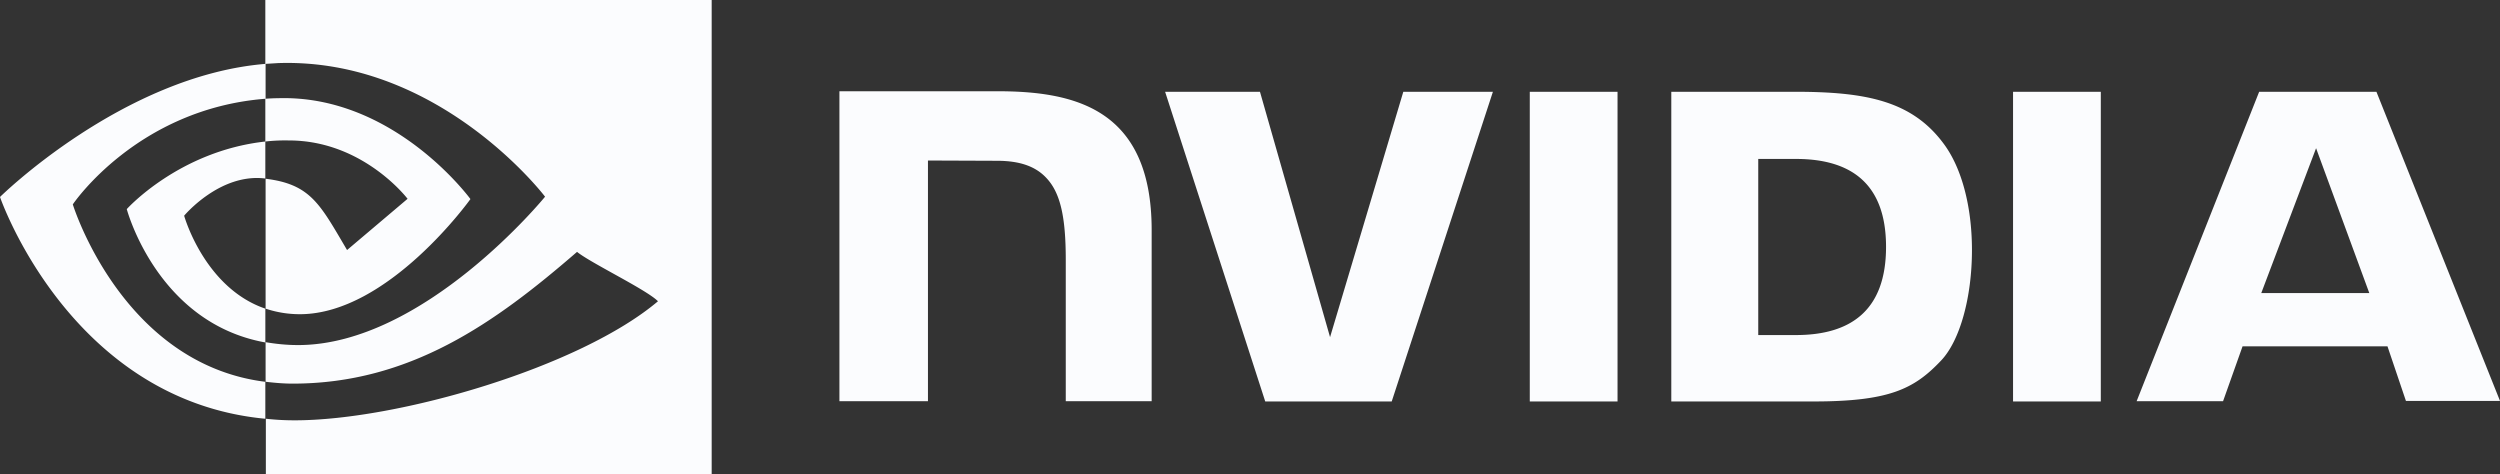 <svg width="137" height="26" fill="none" xmlns="http://www.w3.org/2000/svg"><rect width="100%" height="100%" fill="#333333" stroke="none"/><path fill-rule="evenodd" clip-rule="evenodd" d="M14.54 0v3.501l.69-.043c8.856-.304 14.64 7.321 14.64 7.321s-6.63 8.131-13.535 8.131c-.603 0-1.192-.058-1.78-.159v2.17c.488.058.99.102 1.479.102 6.43 0 11.08-3.314 15.588-7.22.337.274 1.144.722 1.987 1.19 1.025.569 2.102 1.166 2.448 1.516-4.277 3.617-14.253 6.525-19.909 6.525-.545 0-1.062-.029-1.579-.087V26H39V0H14.54zm0 7.755V5.412h.015V5.41c.225-.014.45-.028.675-.028 6.373-.202 10.55 5.527 10.55 5.527s-4.507 6.309-9.345 6.309a5.885 5.885 0 0 1-1.88-.304V9.795c2.338.286 2.92 1.278 4.214 3.482l.25.425 3.316-2.807s-2.426-3.198-6.503-3.198a9.65 9.65 0 0 0-1.291.058zm0 0v2.026h-.014c-2.483-.304-4.435 2.04-4.435 2.04s1.105 3.95 4.45 5.093v1.852c-5.943-1.071-7.594-7.307-7.594-7.307s2.857-3.183 7.594-3.704zm.015-2.345-.014.001v.001C7.502 5.968 3.99 11.2 3.99 11.2s2.684 8.739 10.55 9.723v2.025C3.818 21.934 0 10.794 0 10.794S6.746 4.138 14.555 3.5v1.91zM46 5v16.986h4.852V8.796l3.783.015c1.242 0 2.108.302 2.7.935.766.806 1.069 2.114 1.069 4.487v7.753h4.707v-9.378C63.111 5.906 58.823 5 54.635 5H46zm37.832.029V22h4.809V5.029h-4.809zM91.587 22V5.029h6.743c3.841 0 6.411.46 8.173 2.833.996 1.323 1.56 3.452 1.56 5.84 0 2.603-.665 4.99-1.704 6.069C104.9 21.31 103.543 22 99.384 22h-7.797zm4.765-13.29h2.065c3.003 0 4.938 1.338 4.938 4.819 0 3.48-1.935 4.832-4.938 4.832h-2.065v-9.65zm-23.465 9.766L76.901 5.03h4.91L76.266 22h-6.931L63.848 5.029h5.198l3.841 13.447zM110.315 22h4.809V5.029h-4.809V22zm6.772-.014 6.715-16.957h6.426L137 21.97h-5.155l-1.011-2.991h-7.942l-1.068 3.006h-4.737zm9.834-13.865 2.917 7.94h-5.921l3.004-7.94z" fill="#FBFCFE"/></svg>